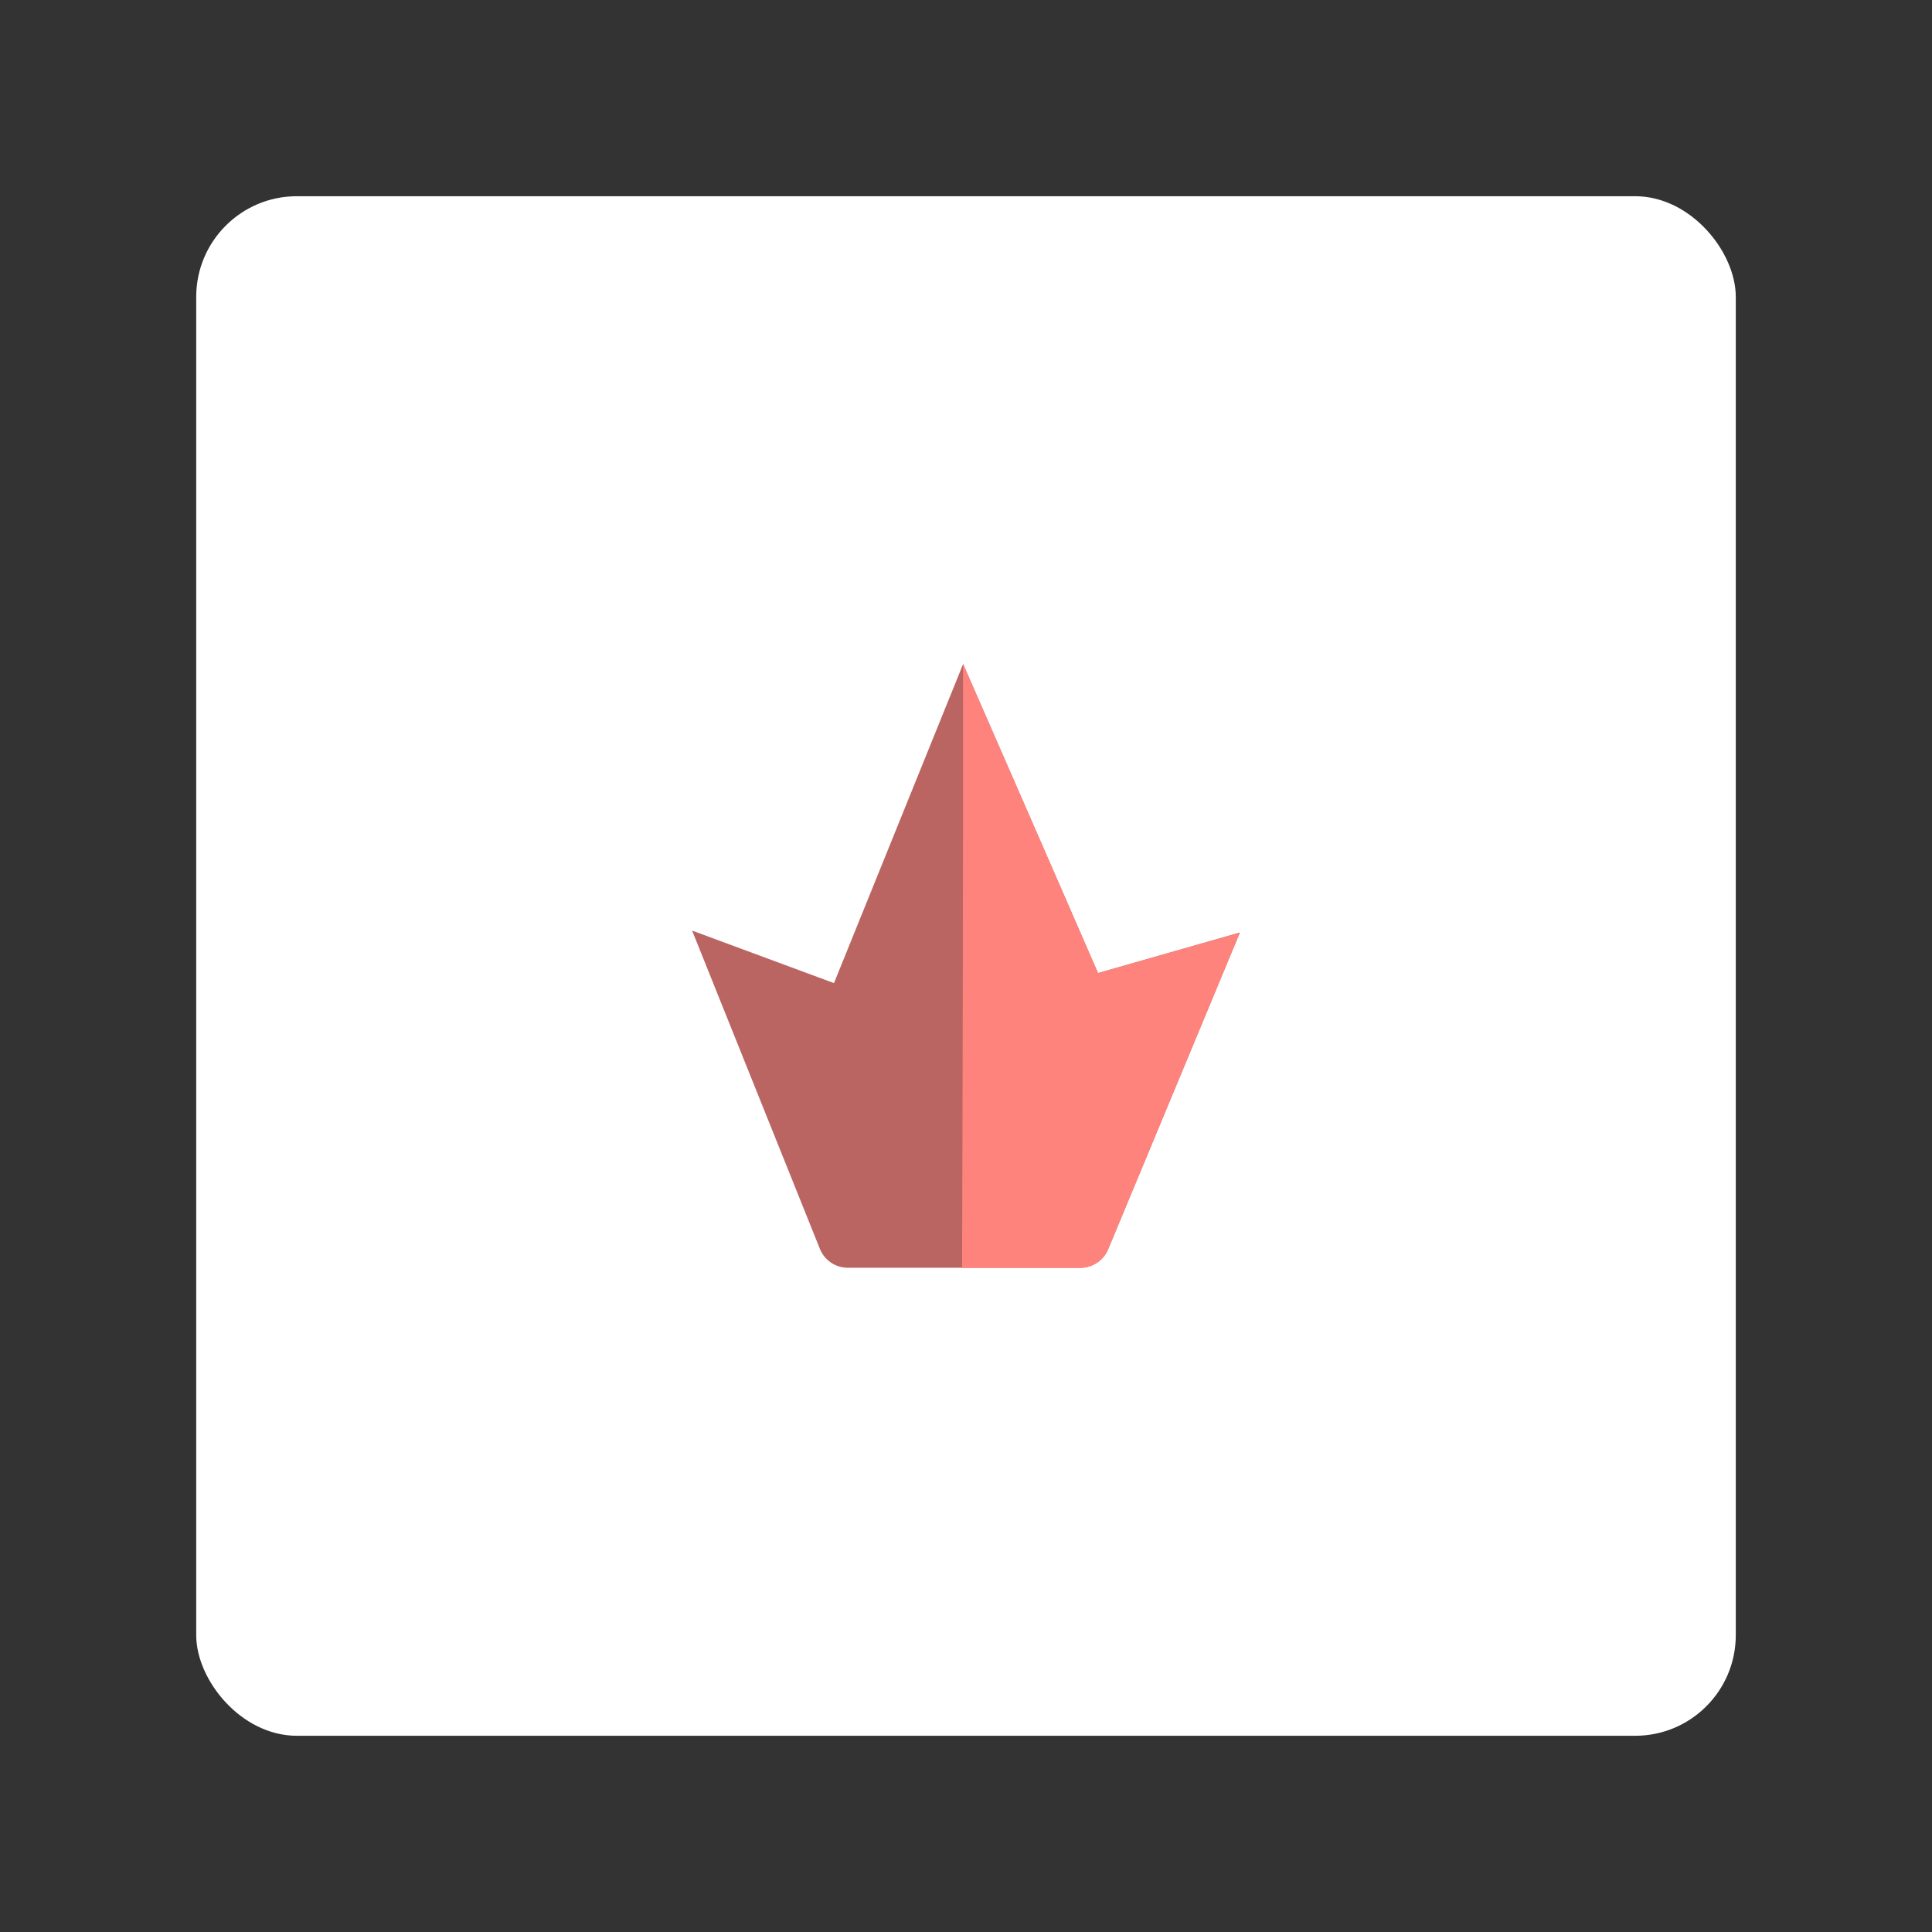 <?xml version="1.0" encoding="UTF-8"?><svg id="a" xmlns="http://www.w3.org/2000/svg" width="192" height="192" viewBox="0 0 192 192"><rect x="0" y="0" width="192" height="192" fill="#333333" stroke="none"/><g id="b"><g id="c"><rect id="d" x="19.5" y="19.5" width="153" height="153" rx="10" ry="10" style="fill:#fff;"/><path d="m95.71,66l-12.83,31.7-14.1-5.22,12.7,31.63c.46,1.14,1.56,1.88,2.78,1.88h23.1c1.21,0,2.3-.73,2.77-1.85l13.09-31.47-14.1,4.03-13.41-30.72Z" style="fill:#ba6561;"/><g id="e"><path d="m95.71,66c0,20.01-.03,40.01-.1,60h11.75c1.21,0,2.3-.73,2.77-1.85l13.09-31.47-14.1,4.03c-4.44-10.25-8.92-20.48-13.41-30.72Z" style="fill:#ff837d;"/></g></g></g></svg>